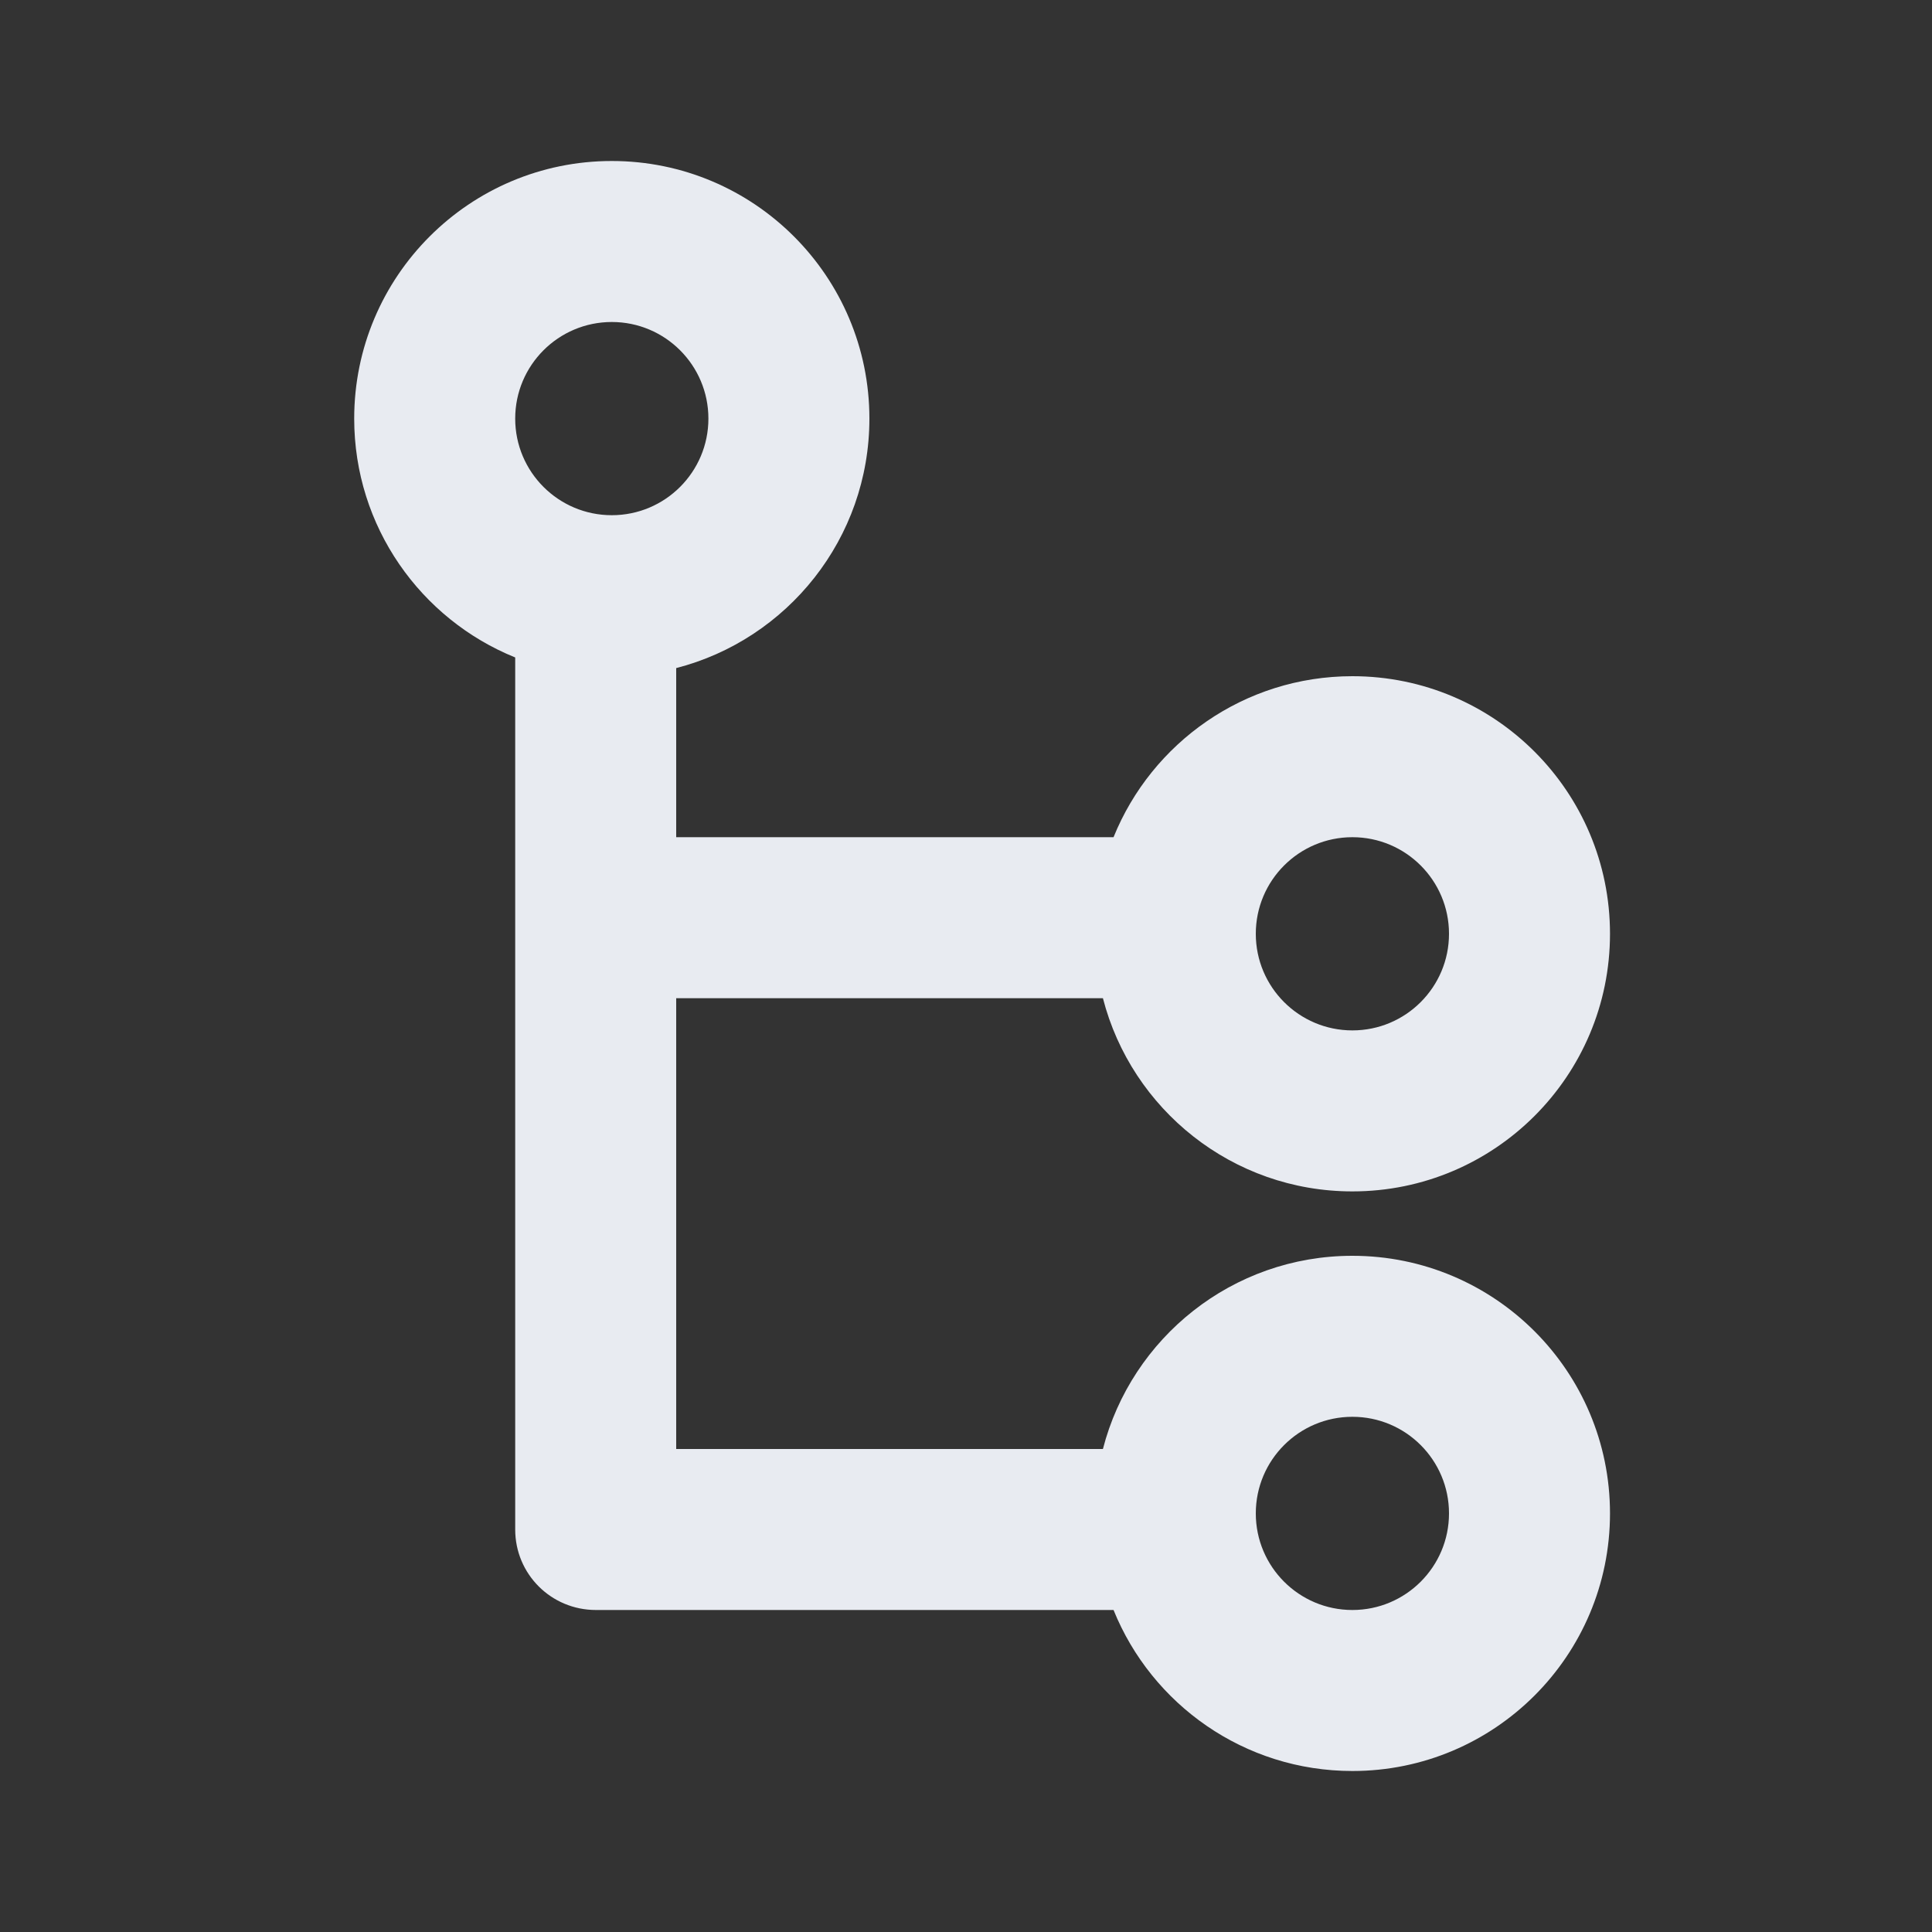 <svg width="60px" height="60px" viewBox="0 0 60 60" version="1.1" xmlns="http://www.w3.org/2000/svg" xmlns:xlink="http://www.w3.org/1999/xlink">
    <rect x="0" y="0" width="60" height="60" fill="#333333" stroke="none"/>
    <g id="UI-Kit" stroke="none" stroke-width="1" fill="none" fill-rule="evenodd">
        <g id="workflow-groups" fill-rule="nonzero" fill="#E8EBF1">
            <path d="M21.248,20.5 C20.36,23.95 17.228,26.5 13.5,26.5 C9.082,26.5 5.5,22.918 5.5,18.5 C5.5,14.082 9.082,10.5 13.5,10.5 C16.857,10.5 19.732,12.568 20.918,15.5 L45.5,15.5 L45.5,20.5 L31.5,20.5 L31.5,33.752 C34.95,34.64 37.5,37.772 37.5,41.5 C37.5,45.918 33.918,49.5 29.5,49.5 C25.082,49.5 21.5,45.918 21.5,41.5 C21.5,38.143 23.568,35.268 26.5,34.082 L26.5,20.5 L21.248,20.5 Z M45.5,33.752 L45.5,23.5 L50.5,23.5 L50.5,34.082 C53.432,35.268 55.5,38.143 55.5,41.5 C55.5,45.918 51.918,49.5 47.5,49.5 C43.082,49.5 39.5,45.918 39.5,41.5 C39.5,37.772 42.05,34.64 45.5,33.752 Z M29.5,44.5 C31.157,44.5 32.5,43.157 32.5,41.5 C32.5,39.843 31.157,38.5 29.5,38.5 C27.843,38.5 26.5,39.843 26.5,41.5 C26.5,43.157 27.843,44.5 29.5,44.5 Z M47.5,44.5 C49.157,44.5 50.5,43.157 50.5,41.5 C50.5,39.843 49.157,38.5 47.5,38.5 C45.843,38.5 44.5,39.843 44.5,41.5 C44.5,43.157 45.843,44.5 47.5,44.5 Z M45.5,15.5 L48,15.5 C49.381,15.5 50.5,16.612 50.5,18.009 L50.5,23.5 L45.5,23.5 L45.5,15.5 Z M13.5,21.5 C15.157,21.5 16.5,20.157 16.5,18.5 C16.5,16.843 15.157,15.5 13.5,15.5 C11.843,15.5 10.5,16.843 10.5,18.5 C10.5,20.157 11.843,21.5 13.5,21.5 Z" id="Combined-Shape" transform="translate(30.5, 30) scale(1, -1) rotate(-90) translate(-30.5, -30) "></path>
        </g>
    </g>
</svg>